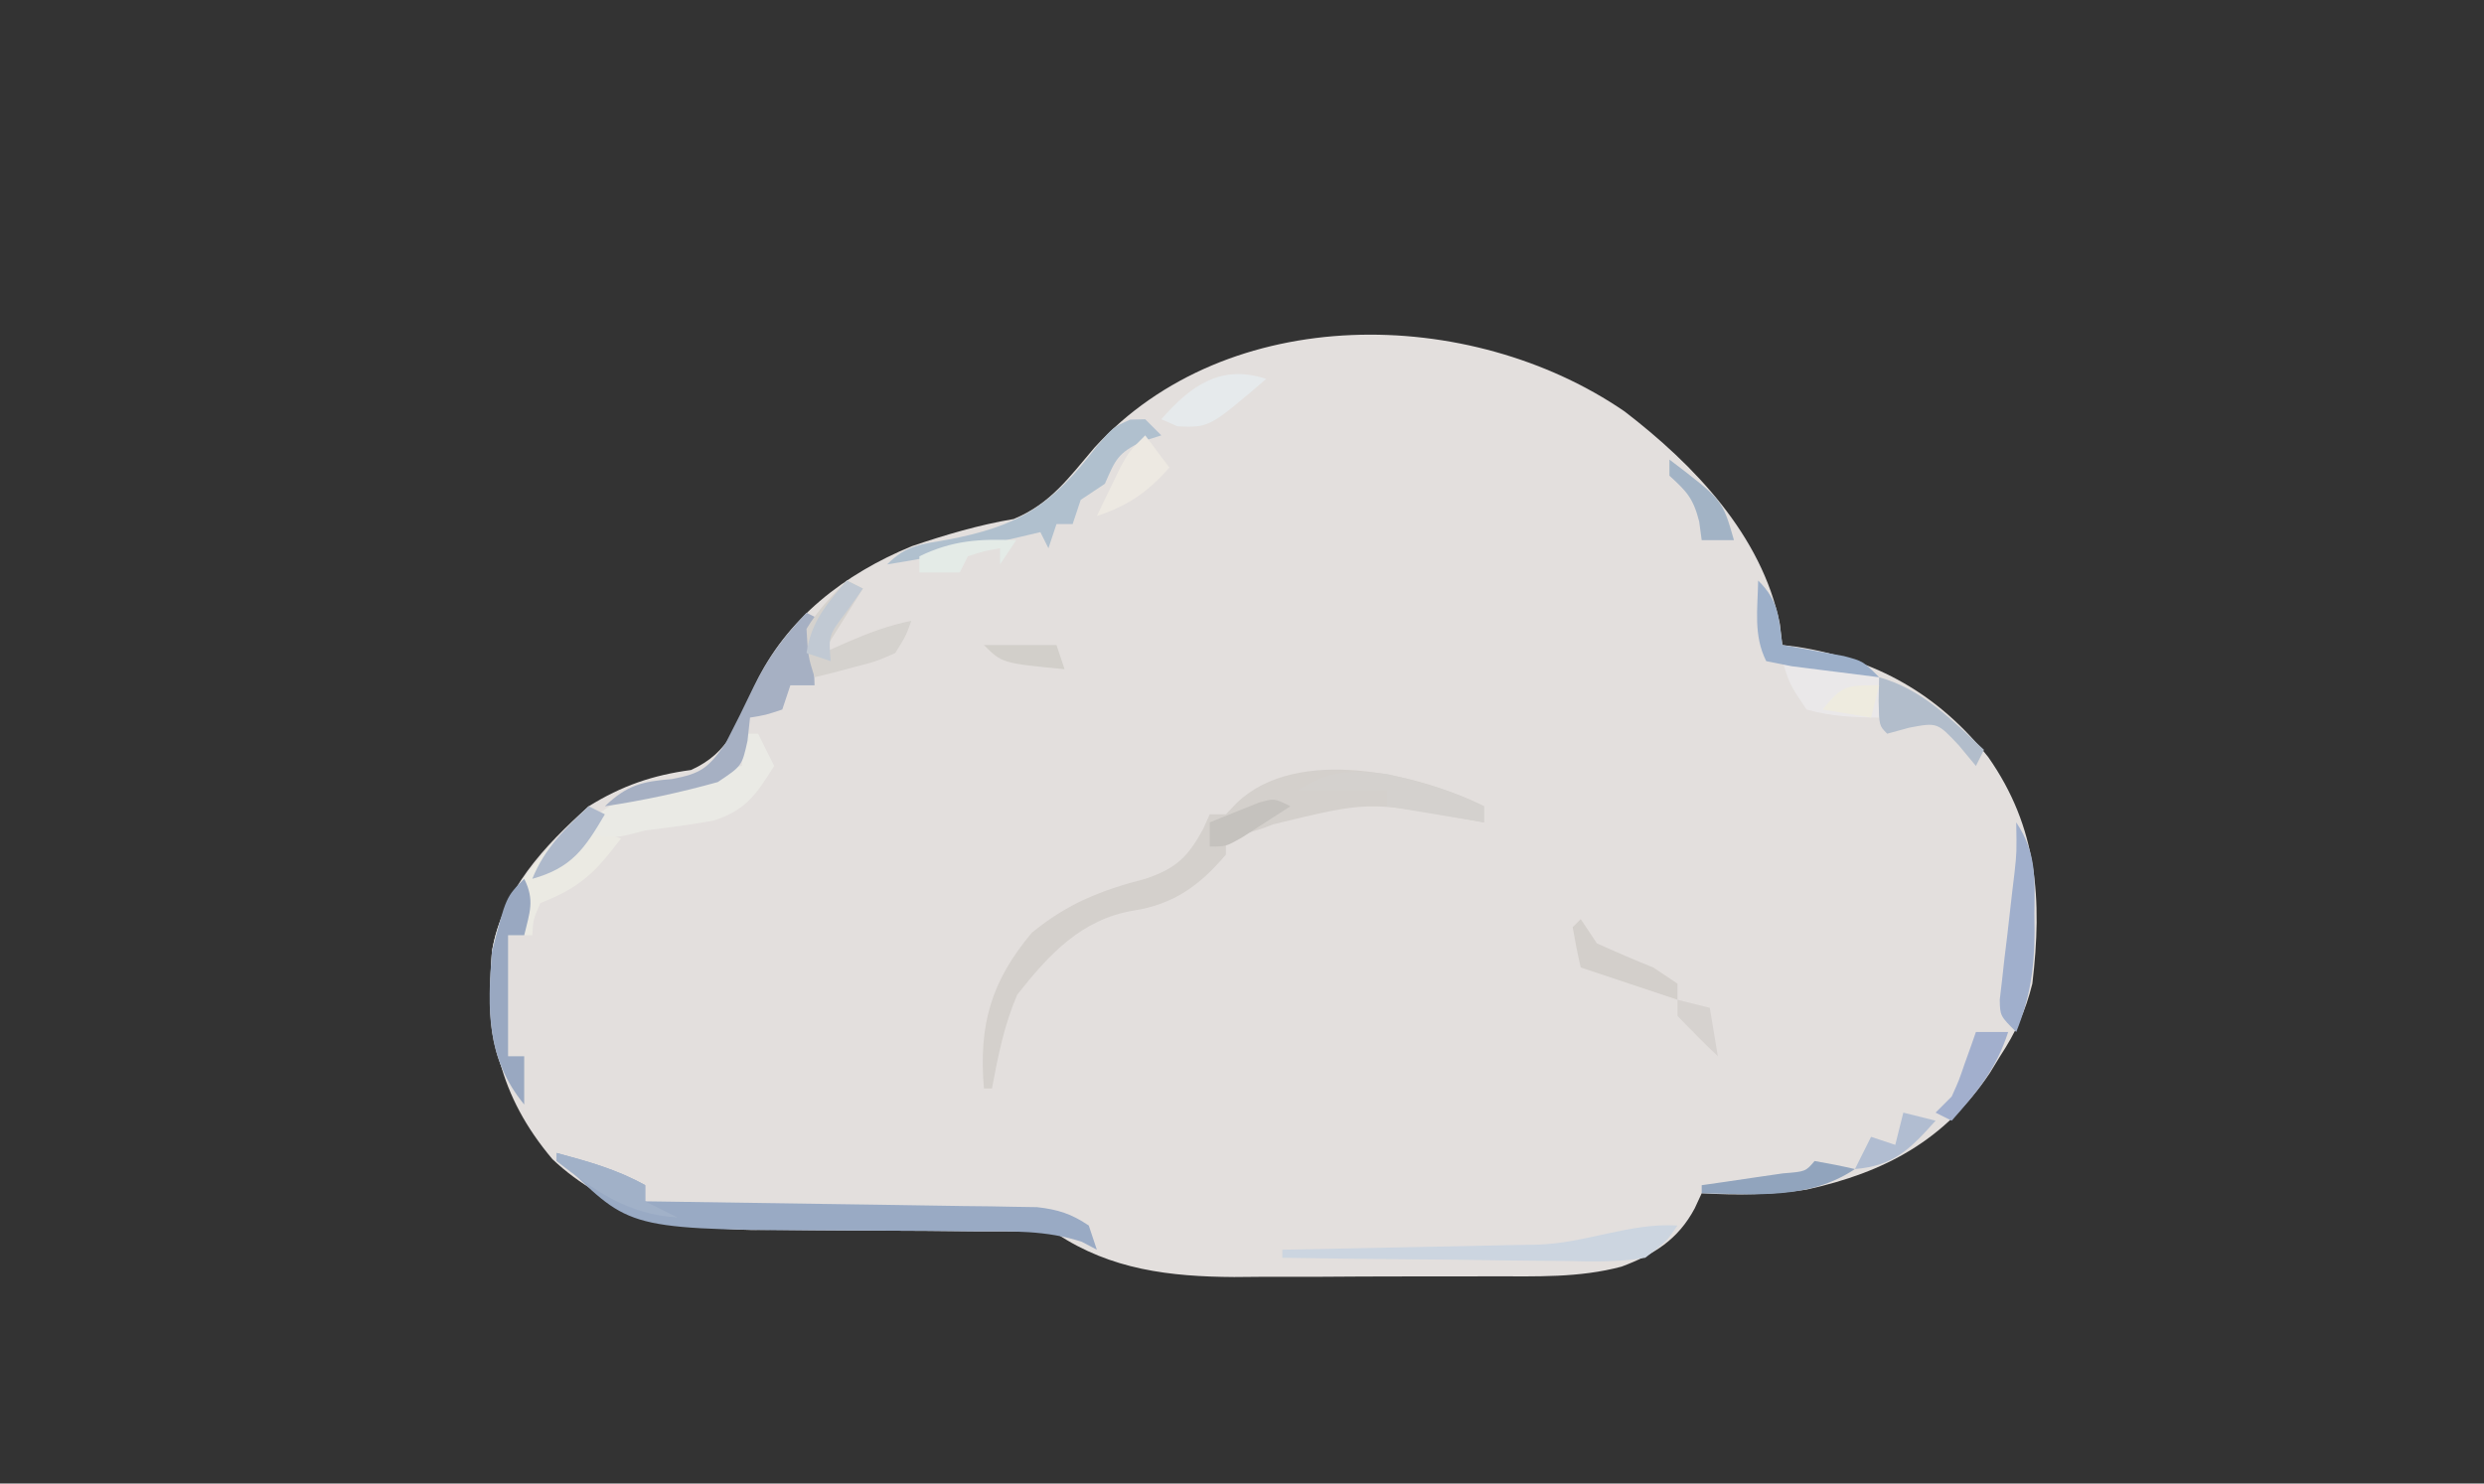 <?xml version="1.0" encoding="UTF-8"?>
<svg version="1.1" xmlns="http://www.w3.org/2000/svg" width="308" height="184">
<rect width="100%" height="100%" fill="#333333" stroke="none"/>
<path d="M0 0 C8.609 6.614 17.006 15.354 19.25 26.332 C19.353 27.202 19.456 28.072 19.562 28.969 C20.168 29.044 20.774 29.118 21.398 29.195 C31.188 30.732 38.903 35.056 45.09 42.867 C51.219 51.614 51.803 60.527 50.562 70.969 C49.717 74.392 48.488 77.029 46.562 79.969 C46.138 80.662 45.714 81.356 45.277 82.07 C39.67 90.411 32.266 94.386 22.582 96.512 C18.214 97.173 13.966 97.232 9.562 96.969 C9.278 97.585 8.993 98.201 8.699 98.836 C6.633 102.712 3.682 104.549 -0.368 106.067 C-5.615 107.473 -10.968 107.274 -16.363 107.27 C-18.077 107.276 -18.077 107.276 -19.826 107.283 C-22.238 107.288 -24.649 107.289 -27.06 107.284 C-30.727 107.281 -34.394 107.305 -38.061 107.33 C-40.411 107.332 -42.762 107.333 -45.113 107.332 C-46.199 107.341 -47.285 107.35 -48.403 107.36 C-56.355 107.312 -63.702 106.459 -70.438 101.969 C-72.519 101.67 -72.519 101.67 -74.826 101.713 C-75.711 101.706 -76.597 101.699 -77.509 101.692 C-78.465 101.693 -79.421 101.694 -80.406 101.695 C-82.443 101.675 -84.479 101.654 -86.516 101.633 C-89.717 101.61 -92.918 101.594 -96.119 101.588 C-99.215 101.578 -102.31 101.544 -105.406 101.508 C-106.816 101.515 -106.816 101.515 -108.255 101.523 C-117.311 101.391 -126.208 99.103 -132.938 92.746 C-139.589 84.864 -141.154 77.041 -140.438 66.969 C-139.191 59.451 -133.965 53.902 -128.438 48.969 C-124.331 46.423 -120.53 45.117 -115.75 44.469 C-110.892 42.269 -109.968 38.659 -107.82 33.941 C-103.983 25.693 -96.7 20.131 -88.367 16.707 C-84.169 15.292 -80.122 14.085 -75.75 13.344 C-71.17 11.443 -68.929 8.234 -65.75 4.508 C-49.221 -13.64 -19.139 -13.13 0 0 Z " fill="#E3DFDD" transform="translate(201.438,51.031)"/>
<path d="M0 0 C0 0.66 0 1.32 0 2 C-0.773 1.856 -1.547 1.711 -2.344 1.562 C-14.423 -0.605 -14.423 -0.605 -26.141 2.246 C-28.071 3.029 -29.972 3.538 -32 4 C-32 4.66 -32 5.32 -32 6 C-35.222 9.813 -38.484 12.172 -43.438 12.938 C-49.93 14.025 -53.92 18.366 -57.875 23.375 C-59.486 27.133 -60.258 30.991 -61 35 C-61.33 35 -61.66 35 -62 35 C-62.655 27.143 -61.15 21.76 -56.062 15.688 C-51.639 12.068 -47.528 10.433 -42 9 C-38.2 7.733 -36.712 6.311 -34.812 2.812 C-34.544 2.214 -34.276 1.616 -34 1 C-33.34 1 -32.68 1 -32 1 C-31.55 0.529 -31.1 0.059 -30.637 -0.426 C-23.196 -7.582 -8.157 -4.078 0 0 Z " fill="#D4D0CC" transform="translate(184,100)"/>
<path d="M0 0 C3.866 1.041 7.495 2.037 11 4 C11 4.66 11 5.32 11 6 C11.63 6.008 12.26 6.016 12.909 6.025 C19.463 6.111 26.016 6.21 32.57 6.317 C35.016 6.356 37.462 6.391 39.909 6.422 C43.424 6.468 46.938 6.526 50.453 6.586 C52.096 6.603 52.096 6.603 53.771 6.621 C54.792 6.641 55.813 6.661 56.864 6.681 C58.21 6.701 58.21 6.701 59.583 6.722 C62.195 7.022 63.818 7.537 66 9 C66.495 10.485 66.495 10.485 67 12 C66.385 11.676 65.769 11.351 65.135 11.017 C60.688 9.574 56.483 9.722 51.836 9.727 C49.806 9.706 47.776 9.685 45.746 9.664 C42.567 9.642 39.388 9.625 36.208 9.619 C9.413 9.536 9.413 9.536 1.812 2.25 C1.214 1.508 0.616 0.765 0 0 Z " fill="#99AAC4" transform="translate(69,143)"/>
<path d="M0 0 C0.66 0.33 1.32 0.66 2 1 C1.67 1.66 1.34 2.32 1 3 C1.99 3.33 2.98 3.66 4 4 C0.78 8.232 -1.02 10.063 -6 12 C-6.887 14.041 -6.887 14.041 -7 16 C-7.99 16 -8.98 16 -10 16 C-10 20.95 -10 25.9 -10 31 C-9.34 31 -8.68 31 -8 31 C-8 32.98 -8 34.96 -8 37 C-12.741 31.229 -12.514 25.231 -12 18 C-10.731 10.342 -5.242 5.363 0 0 Z " fill="#EBEAE3" transform="translate(73,100)"/>
<path d="M0 0 C0.66 0 1.32 0 2 0 C2.66 1.32 3.32 2.64 4 4 C1.767 7.542 0.438 9.56 -3.641 10.809 C-6.422 11.288 -9.199 11.654 -12 12 C-12.726 12.188 -13.451 12.376 -14.199 12.57 C-16.419 13.1 -17.854 12.69 -20 12 C-14.984 6.476 -7.049 5.387 0 4 C0 2.68 0 1.36 0 0 Z " fill="#EAEAE5" transform="translate(92,91)"/>
<path d="M0 0 C0.66 0.33 1.32 0.66 2 1 C1.835 1.577 1.67 2.155 1.5 2.75 C0.855 5.267 0.855 5.267 1 9 C0.01 9 -0.98 9 -2 9 C-2.33 9.99 -2.66 10.98 -3 12 C-5.062 12.688 -5.062 12.688 -7 13 C-7.103 13.949 -7.206 14.898 -7.312 15.875 C-8 19 -8 19 -11 21 C-15.644 22.294 -20.229 23.284 -25 24 C-22.241 21.361 -20.347 20.925 -16.688 20.625 C-13.072 19.948 -12.189 19.27 -10.035 16.195 C-8.841 13.891 -7.688 11.566 -6.574 9.223 C-4.779 5.548 -2.785 2.953 0 0 Z " fill="#A6B0C3" transform="translate(100,76)"/>
<path d="M0 0 C0.66 0.66 1.32 1.32 2 2 C1.216 2.248 0.432 2.495 -0.375 2.75 C-3.415 4.197 -3.699 5.026 -5 8 C-5.99 8.66 -6.98 9.32 -8 10 C-8.33 10.99 -8.66 11.98 -9 13 C-9.66 13 -10.32 13 -11 13 C-11.33 13.99 -11.66 14.98 -12 16 C-12.33 15.34 -12.66 14.68 -13 14 C-13.869 14.205 -14.738 14.41 -15.633 14.621 C-17.361 15.025 -17.361 15.025 -19.125 15.438 C-20.262 15.704 -21.399 15.971 -22.57 16.246 C-25.705 16.935 -28.83 17.504 -32 18 C-29.618 15.618 -27.869 15.531 -24.642 14.96 C-15.698 13.299 -11.591 10.723 -6.016 3.363 C-4 1 -4 1 -1.859 0.043 C-0.939 0.022 -0.939 0.022 0 0 Z " fill="#B0C0CE" transform="translate(142,52)"/>
<path d="M0 0 C-1.36 1.976 -1.36 1.976 -4 4 C-7.409 4.579 -10.785 4.465 -14.234 4.391 C-15.228 4.385 -16.221 4.379 -17.244 4.373 C-20.413 4.351 -23.581 4.301 -26.75 4.25 C-28.9 4.23 -31.049 4.212 -33.199 4.195 C-38.467 4.151 -43.733 4.084 -49 4 C-49 3.67 -49 3.34 -49 3 C-47.32 2.97 -47.32 2.97 -45.607 2.94 C-41.436 2.864 -37.265 2.775 -33.094 2.683 C-31.292 2.644 -29.49 2.61 -27.688 2.578 C-25.091 2.532 -22.495 2.474 -19.898 2.414 C-19.098 2.403 -18.298 2.391 -17.473 2.379 C-11.397 2.22 -5.997 -0.353 0 0 Z " fill="#CCD5E0" transform="translate(208,152)"/>
<path d="M0 0 C1.333 2.667 0.671 4.167 0 7 C-0.66 7 -1.32 7 -2 7 C-2 11.95 -2 16.9 -2 22 C-1.34 22 -0.68 22 0 22 C0 23.98 0 25.96 0 28 C-4.71 22.266 -4.585 16.198 -4 9 C-2.255 2.255 -2.255 2.255 0 0 Z " fill="#99A8C1" transform="translate(65,109)"/>
<path d="M0 0 C5.94 0.99 5.94 0.99 12 2 C12 3.65 12 5.3 12 7 C8.899 6.987 5.994 6.844 3 6 C0.938 2.938 0.938 2.938 0 0 Z " fill="#EAE8E9" transform="translate(221,82)"/>
<path d="M0 0 C0.66 0.33 1.32 0.66 2 1 C0.35 3.64 -1.3 6.28 -3 9 C-1.391 8.288 -1.391 8.288 0.25 7.562 C2.808 6.462 5.258 5.548 8 5 C7.32 6.891 7.32 6.891 6 9 C3.617 10.047 3.617 10.047 0.875 10.75 C-0.035 10.992 -0.945 11.235 -1.883 11.484 C-2.931 11.74 -2.931 11.74 -4 12 C-4.812 9.375 -4.812 9.375 -5 6 C-3.576 3.641 -1.946 1.993 0 0 Z " fill="#D5D2CE" transform="translate(105,72)"/>
<path d="M0 0 C2.539 3.809 2.295 6.903 2.25 11.312 C2.258 12.06 2.265 12.807 2.273 13.576 C2.258 18.103 1.707 21.739 0 26 C-2 24 -2 24 -2.043 22 C-1.949 21.199 -1.855 20.397 -1.758 19.57 C-1.613 18.254 -1.613 18.254 -1.465 16.91 C-1.353 15.991 -1.241 15.072 -1.125 14.125 C-0.918 12.315 -0.712 10.505 -0.508 8.695 C-0.411 7.891 -0.315 7.087 -0.215 6.258 C0.063 3.714 0.063 3.714 0 0 Z " fill="#A0AFCC" transform="translate(250,102)"/>
<path d="M0 0 C4.119 0.986 8.203 2.101 12 4 C12 4.66 12 5.32 12 6 C6.06 5.01 6.06 5.01 0 4 C0 3.34 0 2.68 0 2 C-3.63 2 -7.26 2 -11 2 C-7.234 -0.511 -4.355 -0.496 0 0 Z " fill="#D4D1CE" transform="translate(172,96)"/>
<path d="M0 0 C5.405 1.52 8.985 5.274 13 9 C12.67 9.66 12.34 10.32 12 11 C11.299 10.154 10.598 9.309 9.875 8.438 C7.212 5.6 7.212 5.6 3.75 6.25 C2.389 6.621 2.389 6.621 1 7 C0 6 0 6 -0.062 2.938 C-0.042 1.968 -0.021 0.999 0 0 Z " fill="#B2BDCB" transform="translate(233,84)"/>
<path d="M0 0 C2.565 2.565 2.54 4.477 3 8 C3.699 8.121 4.397 8.242 5.117 8.367 C6.027 8.535 6.937 8.702 7.875 8.875 C8.78 9.037 9.685 9.2 10.617 9.367 C13 10 13 10 15 12 C12.686 11.719 10.374 11.425 8.062 11.125 C6.775 10.963 5.487 10.8 4.16 10.633 C3.117 10.424 2.074 10.215 1 10 C-0.607 6.785 -0.057 3.564 0 0 Z " fill="#9CAFC9" transform="translate(218,72)"/>
<path d="M0 0 C0.66 0.99 1.32 1.98 2 3 C4.311 4.05 6.646 5.05 9 6 C9.99 6.66 10.98 7.32 12 8 C12 8.66 12 9.32 12 10 C8 8.667 4 7.333 0 6 C-0.382 4.344 -0.714 2.675 -1 1 C-0.67 0.67 -0.34 0.34 0 0 Z " fill="#D3CFCB" transform="translate(196,114)"/>
<path d="M0 0 C0.99 1.32 1.98 2.64 3 4 C0.227 7.081 -2.063 8.688 -6 10 C-5.38 8.706 -4.754 7.415 -4.125 6.125 C-3.777 5.406 -3.429 4.686 -3.07 3.945 C-2 2 -2 2 0 0 Z " fill="#EDE9E2" transform="translate(142,54)"/>
<path d="M0 0 C3.866 1.041 7.495 2.037 11 4 C11 4.66 11 5.32 11 6 C12.32 6.66 13.64 7.32 15 8 C8.928 7.689 4.661 4.646 0 1 C0 0.67 0 0.34 0 0 Z " fill="#A1B1C8" transform="translate(69,143)"/>
<path d="M0 0 C-7.055 6.039 -7.055 6.039 -11 5.875 C-11.66 5.586 -12.32 5.298 -13 5 C-9.359 0.799 -5.573 -1.858 0 0 Z " fill="#E6EAEC" transform="translate(157,47)"/>
<path d="M0 0 C1.675 0.286 3.344 0.618 5 1 C-0.753 4.835 -7.318 4.119 -14 4 C-14 3.67 -14 3.34 -14 3 C-12.61 2.801 -12.61 2.801 -11.191 2.598 C-9.994 2.421 -8.796 2.244 -7.562 2.062 C-6.368 1.888 -5.173 1.714 -3.941 1.535 C-1.12 1.31 -1.12 1.31 0 0 Z " fill="#91A4BD" transform="translate(225,144)"/>
<path d="M0 0 C1.32 0 2.64 0 4 0 C2.514 4.593 0.15 7.436 -3 11 C-3.66 10.67 -4.32 10.34 -5 10 C-4.34 9.34 -3.68 8.68 -3 8 C-2.112 6.035 -2.112 6.035 -1.375 3.875 C-1.115 3.151 -0.854 2.426 -0.586 1.68 C-0.296 0.848 -0.296 0.848 0 0 Z " fill="#A2AFCD" transform="translate(245,128)"/>
<path d="M0 0 C1.32 0.33 2.64 0.66 4 1 C0.827 4.536 -1.167 6.586 -6 7 C-5.34 5.68 -4.68 4.36 -4 3 C-3.01 3.33 -2.02 3.66 -1 4 C-0.67 2.68 -0.34 1.36 0 0 Z " fill="#B1BDD1" transform="translate(236,138)"/>
<path d="M0 0 C0.66 0.33 1.32 0.66 2 1 C-0.514 5.283 -2.123 7.645 -7 9 C-5.445 5.183 -2.964 2.808 0 0 Z " fill="#AEB9CB" transform="translate(73,100)"/>
<path d="M0 0 C-1.288 0.839 -2.581 1.671 -3.875 2.5 C-4.594 2.964 -5.314 3.428 -6.055 3.906 C-8 5 -8 5 -10 5 C-10 4.01 -10 3.02 -10 2 C-8.712 1.47 -7.42 0.951 -6.125 0.438 C-5.406 0.147 -4.686 -0.143 -3.945 -0.441 C-2 -1 -2 -1 0 0 Z " fill="#C5C2BE" transform="translate(160,100)"/>
<path d="M0 0 C-0.99 1.485 -0.99 1.485 -2 3 C-2 2.34 -2 1.68 -2 1 C-3.975 1.348 -3.975 1.348 -6 2 C-6.33 2.66 -6.66 3.32 -7 4 C-8.65 4 -10.3 4 -12 4 C-12 3.34 -12 2.68 -12 2 C-7.879 0.002 -4.548 -0.178 0 0 Z " fill="#E4EBE7" transform="translate(126,67)"/>
<path d="M0 0 C0.66 0.33 1.32 0.66 2 1 C1.34 1.928 0.68 2.856 0 3.812 C-2.266 6.796 -2.266 6.796 -2 10 C-2.99 9.67 -3.98 9.34 -5 9 C-4.426 5.129 -2.513 2.918 0 0 Z " fill="#C1C9D3" transform="translate(105,72)"/>
<path d="M0 0 C2.97 0 5.94 0 9 0 C9.33 0.99 9.66 1.98 10 3 C2.25 2.25 2.25 2.25 0 0 Z " fill="#D2CFCA" transform="translate(122,80)"/>
<path d="M0 0 C6.571 5 6.571 5 8 10 C6.68 10 5.36 10 4 10 C3.897 9.237 3.794 8.474 3.688 7.688 C2.944 4.781 2.151 3.964 0 2 C0 1.34 0 0.68 0 0 Z " fill="#A2B3C5" transform="translate(207,57)"/>
<path d="M0 0 C-0.33 1.32 -0.66 2.64 -1 4 C-3.97 3.505 -3.97 3.505 -7 3 C-4.5 -0.001 -4.262 0 0 0 Z " fill="#EEEBDF" transform="translate(233,85)"/>
<path d="M0 0 C1.32 0.33 2.64 0.66 4 1 C4.33 2.98 4.66 4.96 5 7 C3.291 5.377 1.626 3.707 0 2 C0 1.34 0 0.68 0 0 Z " fill="#D6D2CF" transform="translate(208,124)"/>
</svg>
